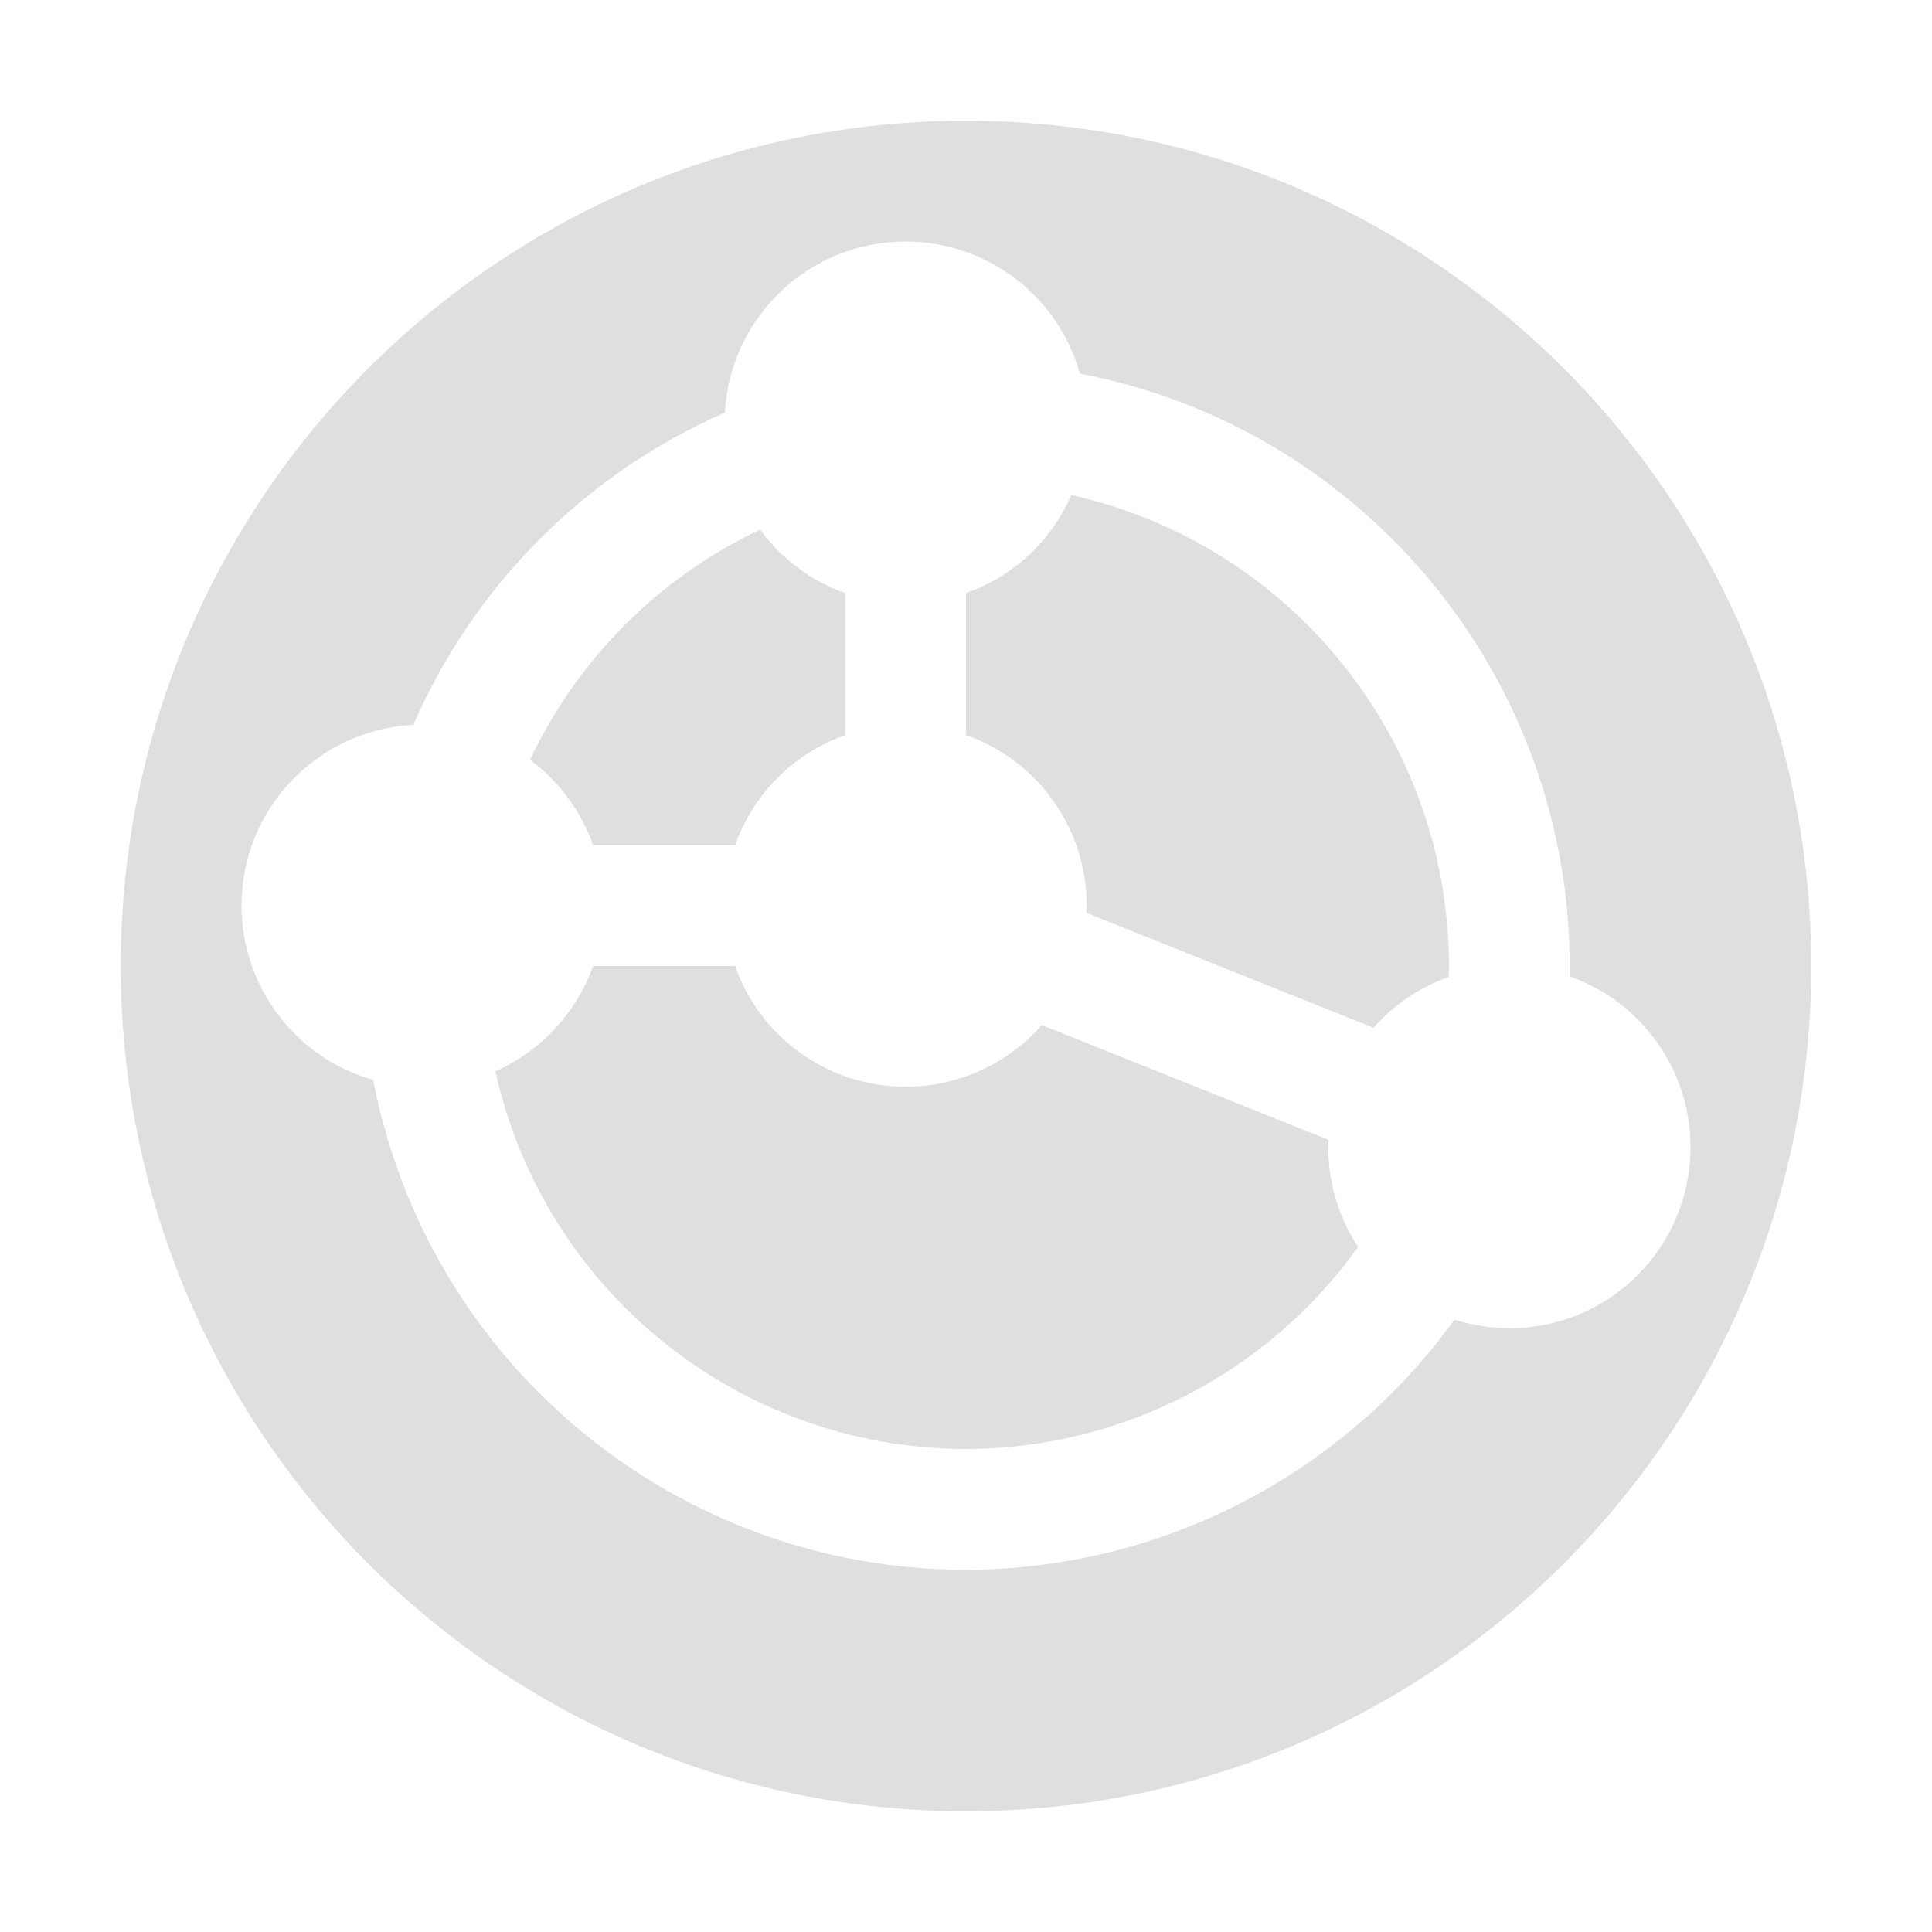 
<svg xmlns="http://www.w3.org/2000/svg" xmlns:xlink="http://www.w3.org/1999/xlink" width="22px" height="22px" viewBox="0 0 22 22" version="1.1">
<g id="surface1">
<path style=" stroke:none;fill-rule:nonzero;fill:rgb(87.451%,87.451%,87.451%);fill-opacity:1;" d="M 11 20.625 C 16.316 20.625 20.625 16.316 20.625 11 C 20.625 5.684 16.316 1.375 11 1.375 C 5.684 1.375 1.375 5.684 1.375 11 C 1.375 16.316 5.684 20.625 11 20.625 Z M 11 17.875 C 7.703 17.875 4.871 15.535 4.25 12.297 C 3.363 12.047 2.75 11.234 2.75 10.312 C 2.75 9.215 3.609 8.312 4.707 8.254 C 5.398 6.664 6.664 5.395 8.254 4.699 C 8.316 3.605 9.219 2.75 10.312 2.75 C 11.234 2.75 12.047 3.363 12.297 4.254 C 15.531 4.875 17.871 7.707 17.875 11 C 17.875 11.039 17.875 11.078 17.871 11.117 C 18.699 11.41 19.25 12.188 19.25 13.062 C 19.25 14.203 18.328 15.125 17.188 15.125 C 16.977 15.125 16.766 15.09 16.562 15.027 C 15.273 16.812 13.203 17.871 11 17.875 Z M 11 16.5 C 12.773 16.496 14.434 15.641 15.465 14.199 C 15.242 13.863 15.125 13.465 15.125 13.062 C 15.125 13.035 15.129 13.008 15.129 12.98 L 11.863 11.672 C 11.473 12.117 10.906 12.375 10.312 12.375 C 9.441 12.375 8.66 11.824 8.371 11 L 6.754 11 C 6.562 11.535 6.16 11.969 5.641 12.199 C 6.199 14.711 8.426 16.496 11 16.5 Z M 15.641 11.703 C 15.871 11.441 16.164 11.242 16.496 11.125 C 16.496 11.082 16.5 11.043 16.5 11 C 16.496 8.426 14.711 6.199 12.199 5.637 C 11.973 6.16 11.539 6.562 11 6.754 L 11 8.371 C 11.824 8.66 12.375 9.441 12.375 10.312 C 12.375 10.34 12.371 10.367 12.371 10.395 Z M 8.371 9.625 C 8.578 9.039 9.039 8.578 9.625 8.371 L 9.625 6.754 C 9.238 6.617 8.898 6.363 8.656 6.031 C 7.504 6.574 6.578 7.504 6.035 8.652 C 6.367 8.898 6.617 9.234 6.754 9.625 Z M 8.371 9.625 "/>
</g>
</svg>
